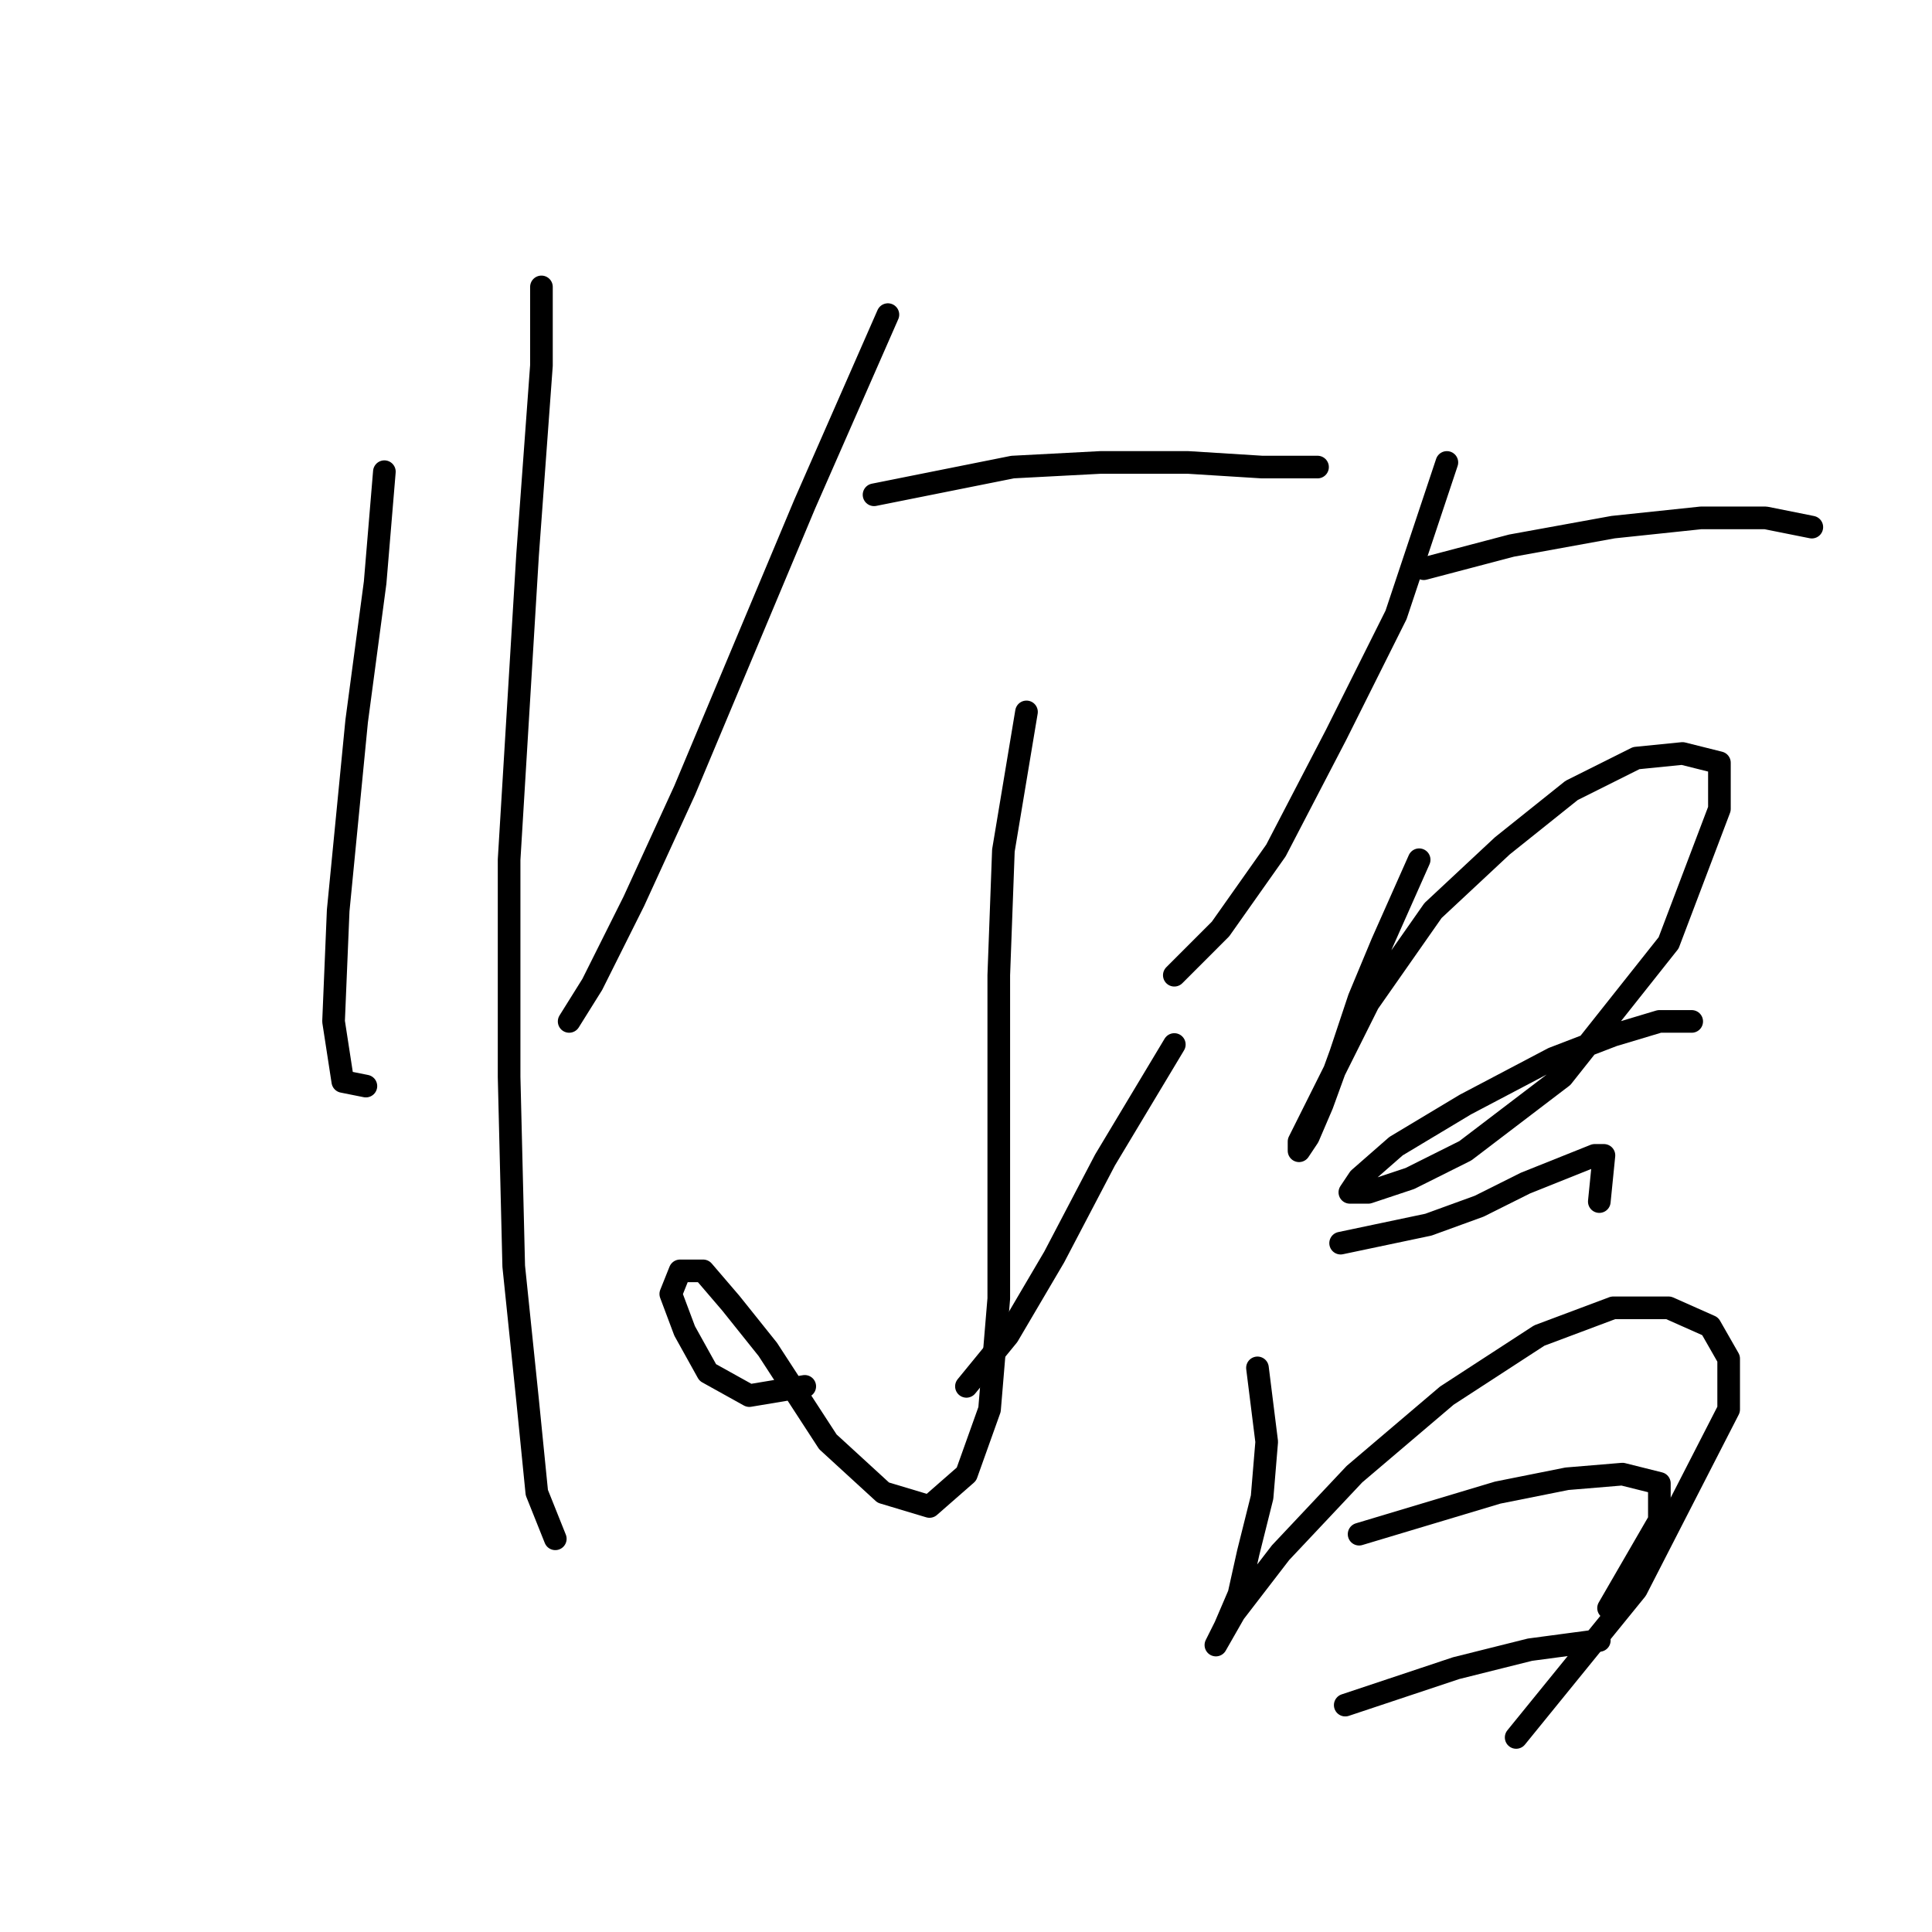 <?xml version="1.0" standalone="no"?>
    <svg width="256" height="256" xmlns="http://www.w3.org/2000/svg" version="1.1">
    <polyline stroke="black" stroke-width="3" stroke-linecap="round" fill="transparent" stroke-linejoin="round" points="50.932 62.501 49.707 77.192 47.259 95.555 44.811 120.652 44.198 135.343 45.423 143.3 48.483 143.912 48.483 143.912 " />
        <polyline stroke="black" stroke-width="3" stroke-linecap="round" fill="transparent" stroke-linejoin="round" points="71.744 38.017 71.744 48.423 69.907 73.519 67.459 113.919 67.459 142.688 68.071 167.785 69.907 185.536 71.131 197.778 73.58 203.899 73.58 203.899 " />
        <polyline stroke="black" stroke-width="3" stroke-linecap="round" fill="transparent" stroke-linejoin="round" points="117.652 41.689 106.634 66.786 90.719 104.737 83.986 119.428 78.477 130.446 75.416 135.343 75.416 135.343 " />
        <polyline stroke="black" stroke-width="3" stroke-linecap="round" fill="transparent" stroke-linejoin="round" points="115.816 65.562 134.179 61.889 145.809 61.277 157.439 61.277 167.233 61.889 174.579 61.889 174.579 61.889 " />
        <polyline stroke="black" stroke-width="3" stroke-linecap="round" fill="transparent" stroke-linejoin="round" points="136.015 94.331 132.955 112.695 132.343 129.222 132.343 154.318 132.343 172.07 131.119 186.76 128.058 195.33 123.161 199.615 117.04 197.778 109.695 191.045 101.737 178.803 96.84 172.682 93.168 168.397 90.107 168.397 88.883 171.457 90.719 176.354 93.78 181.863 99.289 184.924 106.634 183.7 106.634 183.7 " />
        <polyline stroke="black" stroke-width="3" stroke-linecap="round" fill="transparent" stroke-linejoin="round" points="155.603 138.403 146.421 153.706 139.688 166.561 133.567 176.966 128.058 183.7 128.058 183.7 " />
        <polyline stroke="black" stroke-width="3" stroke-linecap="round" fill="transparent" stroke-linejoin="round" points="191.718 61.277 184.984 81.477 177.027 97.392 169.07 112.695 161.724 123.1 155.603 129.222 155.603 129.222 " />
        <polyline stroke="black" stroke-width="3" stroke-linecap="round" fill="transparent" stroke-linejoin="round" points="188.657 75.356 200.287 72.295 213.754 69.847 225.384 68.622 233.954 68.622 240.075 69.847 240.075 69.847 " />
        <polyline stroke="black" stroke-width="3" stroke-linecap="round" fill="transparent" stroke-linejoin="round" points="188.045 113.919 183.148 124.937 180.088 132.282 177.639 139.628 175.191 146.361 173.354 150.646 172.13 152.482 172.13 151.258 175.191 145.137 181.312 132.894 189.881 120.652 199.063 112.082 208.245 104.737 216.814 100.452 222.936 99.84 227.832 101.064 227.832 107.186 221.099 124.937 207.021 142.688 194.166 152.482 186.821 156.155 181.312 157.991 178.863 157.991 180.088 156.155 184.984 151.87 194.166 146.361 205.796 140.24 213.754 137.179 219.875 135.343 224.16 135.343 224.16 135.343 " />
        <polyline stroke="black" stroke-width="3" stroke-linecap="round" fill="transparent" stroke-linejoin="round" points="177.639 164.724 189.269 162.276 196.003 159.827 202.124 156.767 208.245 154.318 211.305 153.094 212.53 153.094 211.917 159.215 211.917 159.215 " />
        <polyline stroke="black" stroke-width="3" stroke-linecap="round" fill="transparent" stroke-linejoin="round" points="166.621 181.251 167.845 191.045 167.233 198.39 165.397 205.736 164.173 211.245 162.336 215.53 161.112 217.978 161.112 217.978 163.561 213.693 169.682 205.736 179.475 195.33 191.718 184.924 203.96 176.966 213.754 173.294 221.099 173.294 226.608 175.742 229.057 180.027 229.057 186.76 216.814 210.633 200.899 230.22 200.899 230.22 " />
        <polyline stroke="black" stroke-width="3" stroke-linecap="round" fill="transparent" stroke-linejoin="round" points="180.088 203.287 198.451 197.778 207.633 195.942 214.978 195.33 219.875 196.554 219.875 201.451 213.142 213.081 213.142 213.081 " />
        <polyline stroke="black" stroke-width="3" stroke-linecap="round" fill="transparent" stroke-linejoin="round" points="178.251 225.936 192.942 221.039 202.736 218.59 211.917 217.366 211.917 217.366 " />
        </svg>